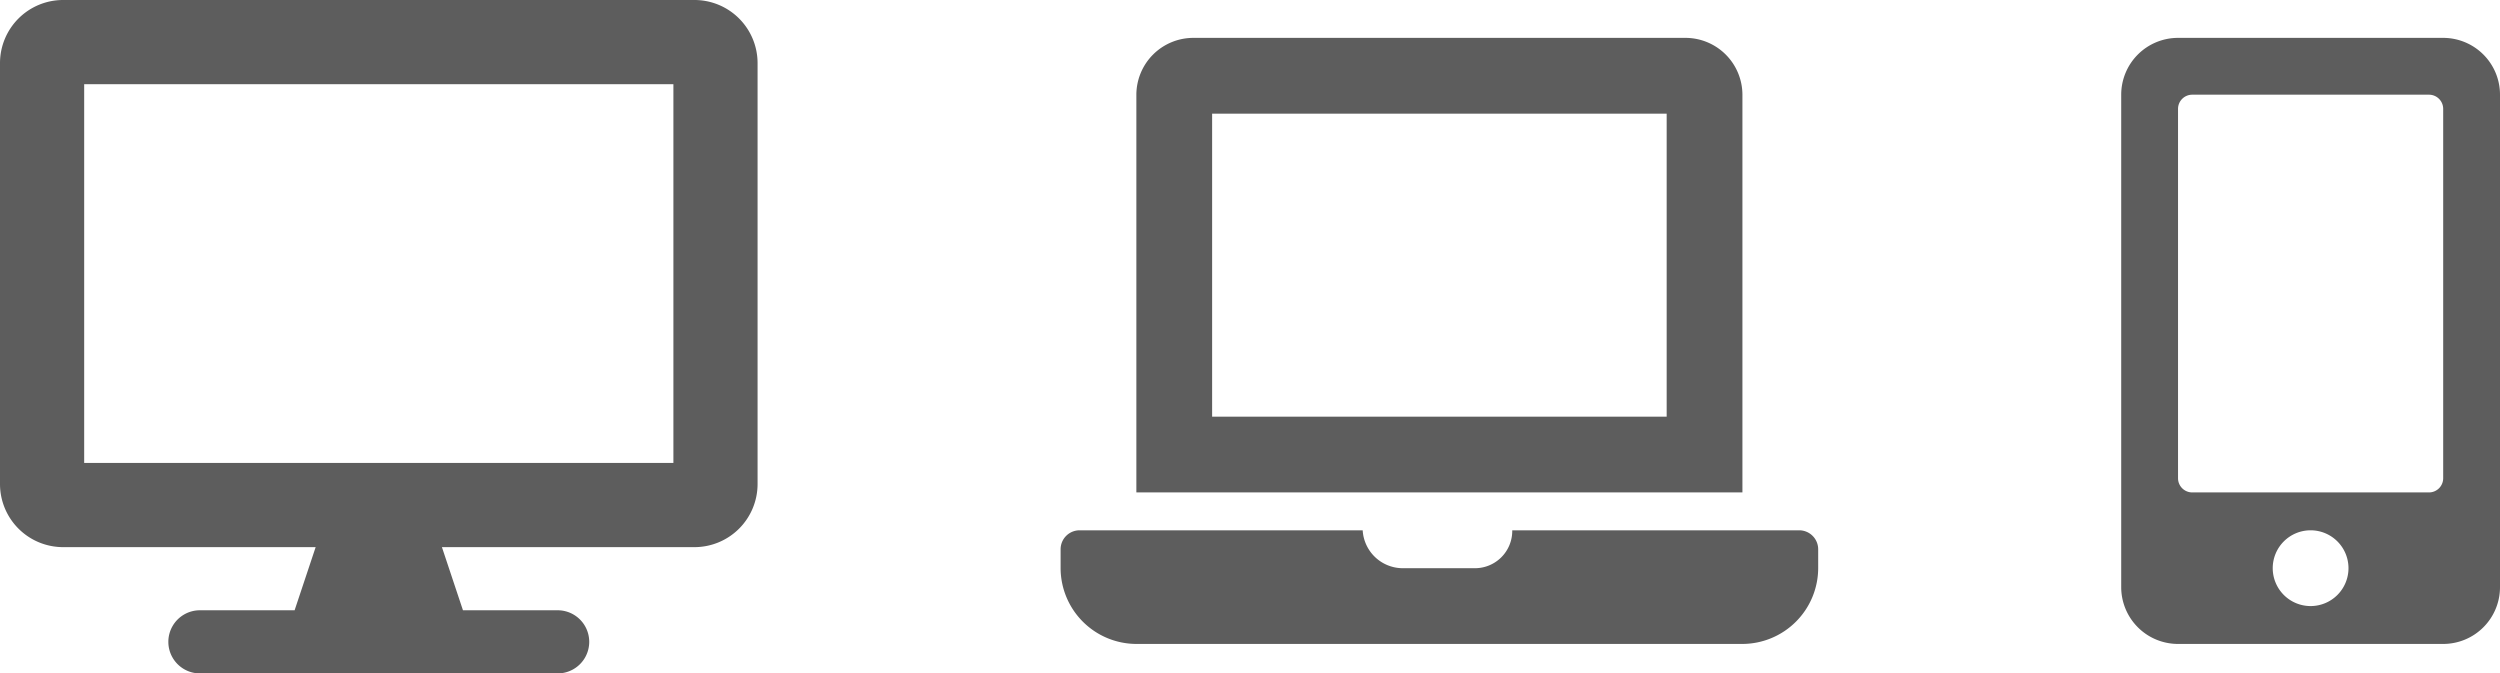 <svg xmlns="http://www.w3.org/2000/svg" width="264" height="71.111" viewBox="0 0 264 71.111">
  <g id="Grupo_5" data-name="Grupo 5" transform="translate(650 -1588)">
    <path id="desktop-solid" d="M73.333,0H6.667A6.668,6.668,0,0,0,0,6.667V51.111a6.668,6.668,0,0,0,6.667,6.667H33.333l-2.222,6.667h-10a3.333,3.333,0,1,0,0,6.667H58.889a3.333,3.333,0,1,0,0-6.667h-10l-2.222-6.667H73.333A6.668,6.668,0,0,0,80,51.111V6.667A6.668,6.668,0,0,0,73.333,0ZM71.111,48.889H8.889v-40H71.111Z" transform="translate(-650 1588)" fill="#5d5d5d"/>
    <path id="laptop-solid" d="M78,52H47.693A3.94,3.94,0,0,1,43.6,56H36a4.245,4.245,0,0,1-4.1-4H2a2.006,2.006,0,0,0-2,2v2a8.024,8.024,0,0,0,8,8H72a8.024,8.024,0,0,0,8-8V54A2.006,2.006,0,0,0,78,52ZM72,6a6.018,6.018,0,0,0-6-6H14A6.018,6.018,0,0,0,8,6V48H72ZM64,40H16V8H64Z" transform="translate(-538 1592)" fill="#5d5d5d"/>
    <path id="mobile-alt-solid" d="M34,0H6A6,6,0,0,0,0,6V58a6,6,0,0,0,6,6H34a6,6,0,0,0,6-6V6A6,6,0,0,0,34,0ZM20,60a4,4,0,1,1,4-4A4,4,0,0,1,20,60ZM34,46.5A1.5,1.5,0,0,1,32.5,48H7.5A1.5,1.5,0,0,1,6,46.5V7.5A1.5,1.5,0,0,1,7.5,6h25A1.5,1.5,0,0,1,34,7.5Z" transform="translate(-426 1592)" fill="#5d5d5d"/>
  </g>
</svg>
